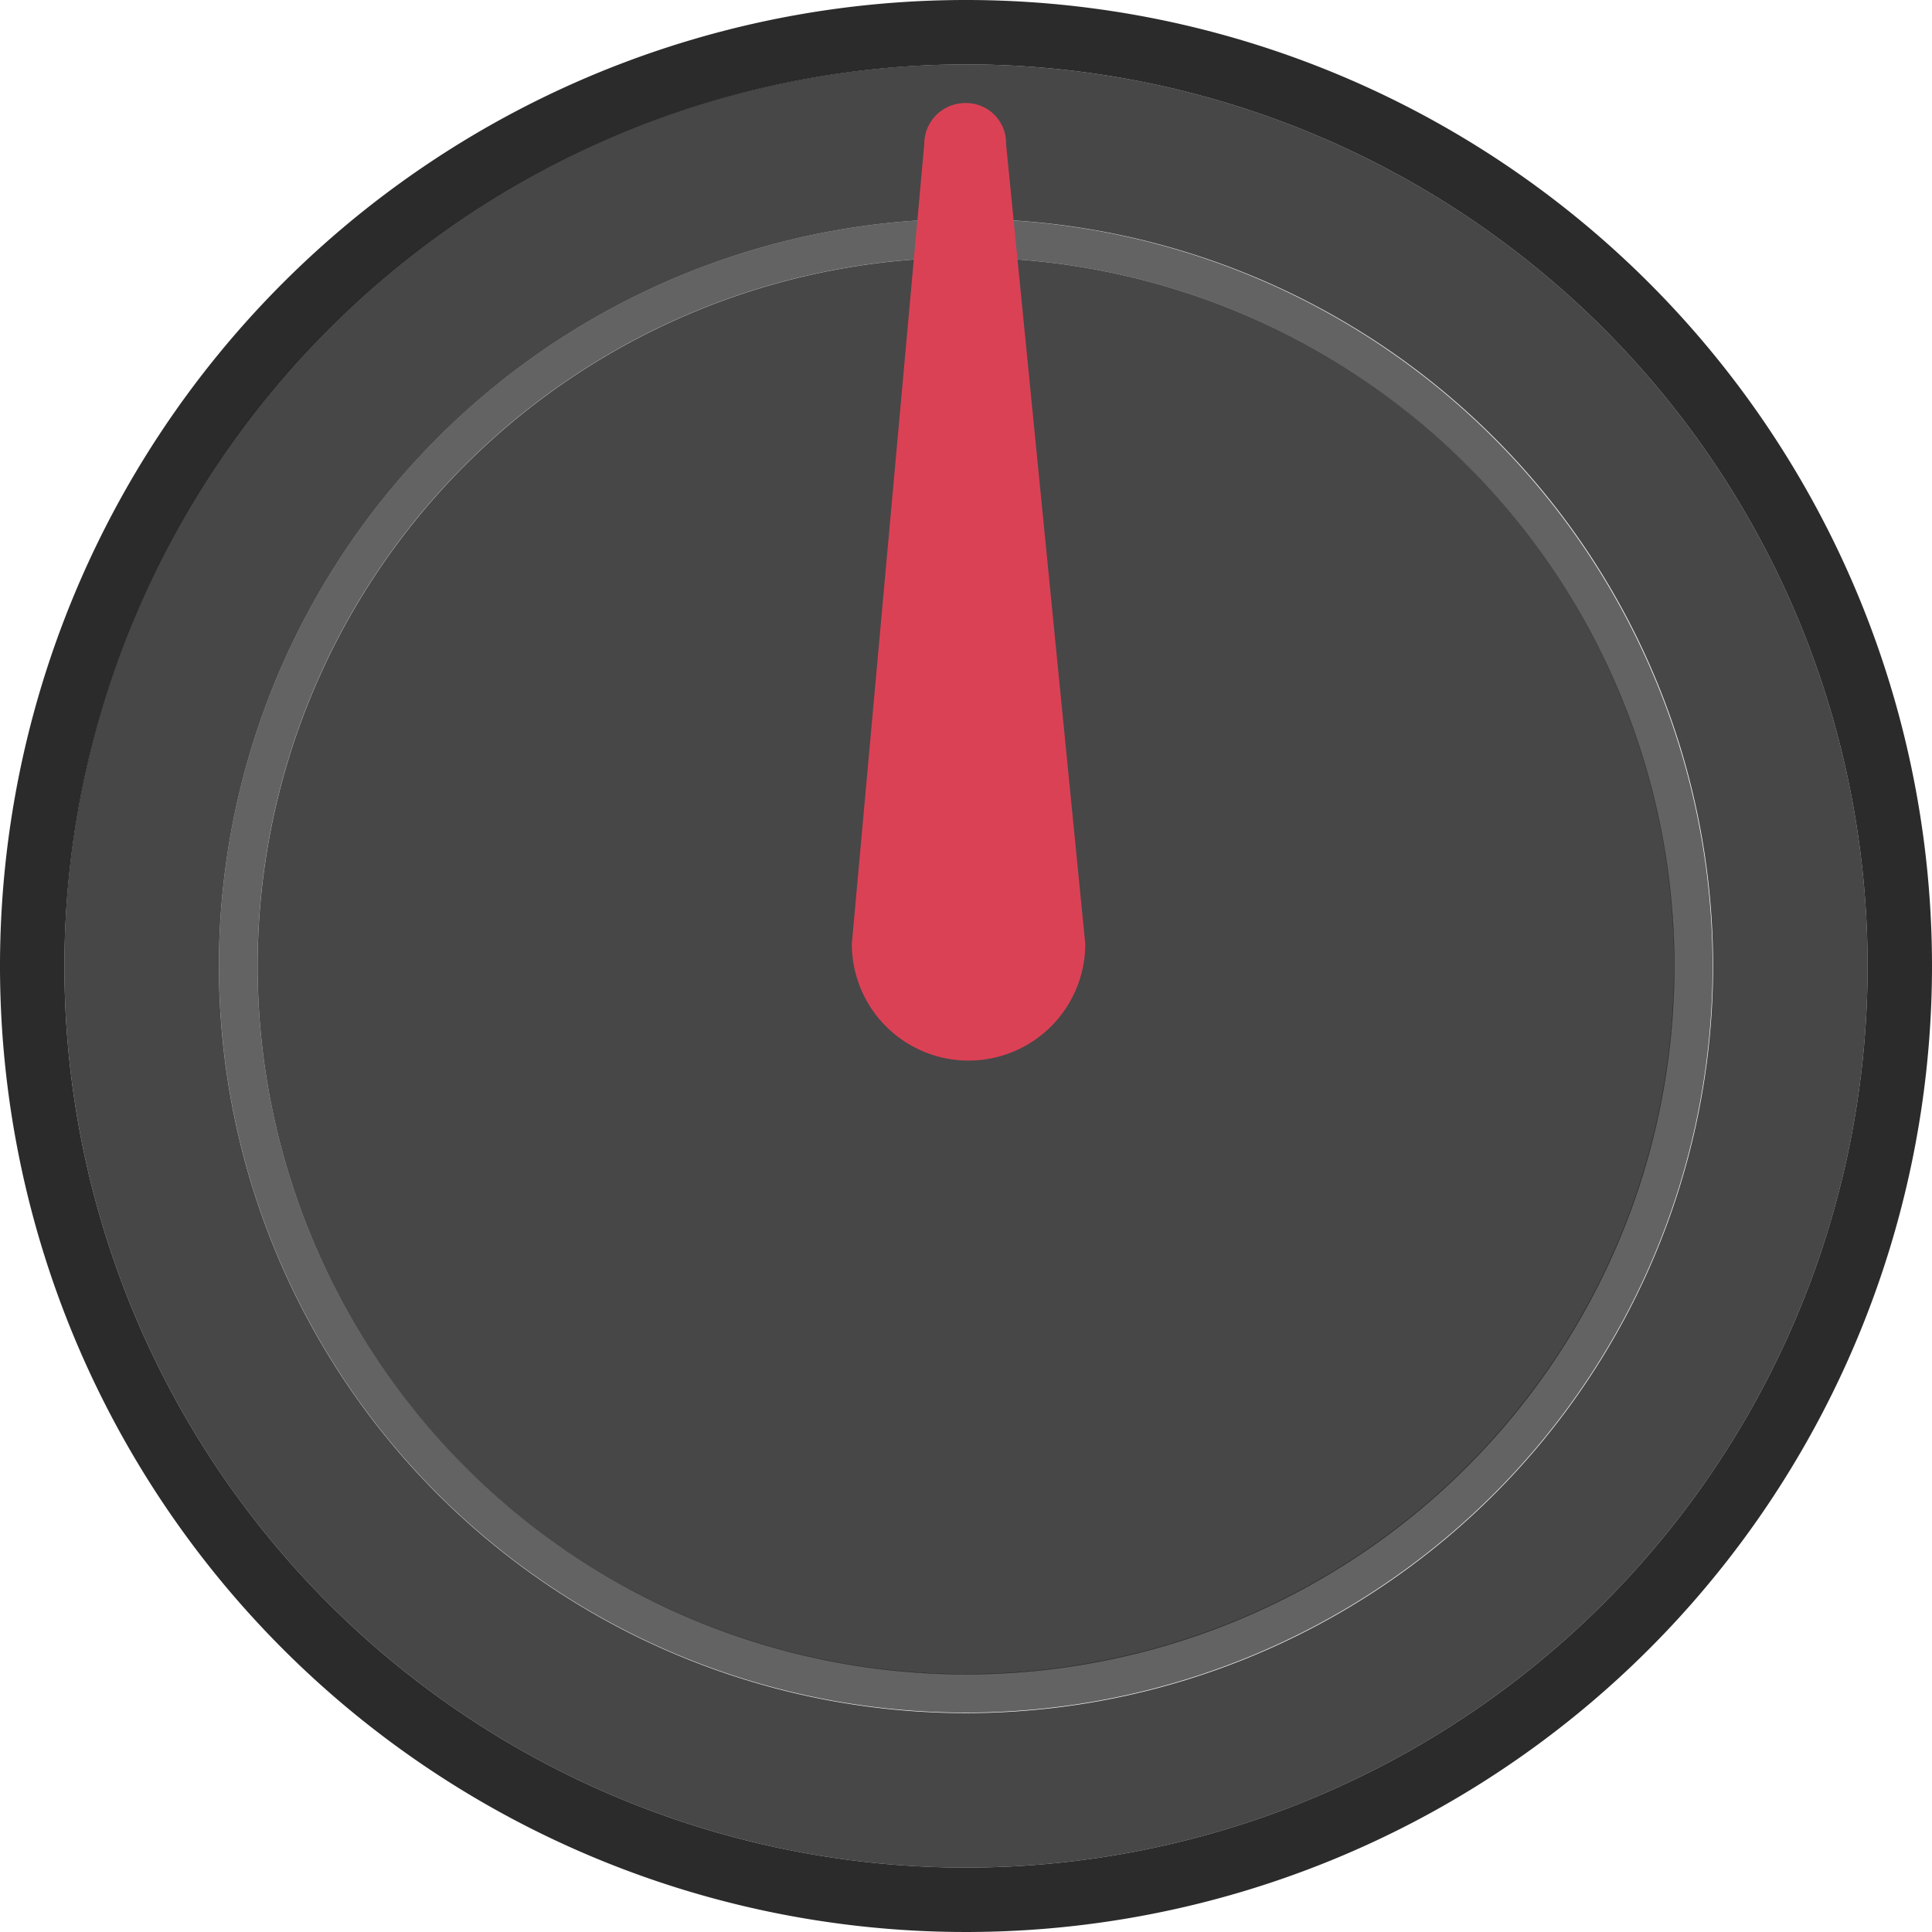 <?xml version="1.0" encoding="UTF-8" standalone="no"?>
<svg xmlns:dc="http://purl.org/dc/elements/1.1/" xmlns:cc="http://creativecommons.org/ns#" xmlns:rdf="http://www.w3.org/1999/02/22-rdf-syntax-ns#" xmlns:svg="http://www.w3.org/2000/svg" xmlns="http://www.w3.org/2000/svg" xmlns:sodipodi="http://sodipodi.sourceforge.net/DTD/sodipodi-0.dtd" xmlns:inkscape="http://www.inkscape.org/namespaces/inkscape" inkscape:version="1.0 (4035a4f, 2020-05-01)" sodipodi:docname="knob-red-7.5.svg" id="svg2066" version="1.1" viewBox="0 0 28.346 28.346" height="7.5mm" width="7.5mm">
  <defs id="defs2070" />
  <sodipodi:namedview inkscape:current-layer="svg2066" inkscape:window-maximized="0" inkscape:window-y="307" inkscape:window-x="13" inkscape:cy="12.614018" inkscape:cx="4.0148673" inkscape:zoom="27.72041" units="mm" inkscape:document-units="mm" showgrid="false" id="namedview2068" inkscape:window-height="1333" inkscape:window-width="1942" inkscape:pageshadow="2" inkscape:pageopacity="0" guidetolerance="10" gridtolerance="10" objecttolerance="10" borderopacity="1" bordercolor="#666666" pagecolor="#ffffff" inkscape:document-rotation="0" />
  <path d="M 14.173,0.945 A 13.228,13.228 0 1 1 0.945,14.173 13.243,13.243 0 0 1 14.173,0.945 M 14.173,0 A 14.173,14.173 0 1 0 28.346,14.173 14.173,14.173 0 0 0 14.173,0 Z" style="opacity:0.83;fill:#000000;fill-opacity:1;stroke-width:1.333" id="path2049" />
  <path id="path2053" style="opacity:0.78;fill:#141414;stroke-width:1.333;fill-opacity:1" d="M 14.138,0.945 A 13.228,13.228 0 1 0 27.401,14.139 13.228,13.228 0 0 0 14.138,0.945 Z M 14.173,25.134 A 10.961,10.961 0 1 1 25.134,14.173 10.961,10.961 0 0 1 14.173,25.134 Z" />
  <path id="circle2055" style="opacity:0.75;fill:#0a0a0a;stroke-width:1.333;fill-opacity:1" d="M 24.567,14.173 A 10.394,10.394 0 0 1 14.173,24.567 10.394,10.394 0 0 1 3.78,14.173 10.394,10.394 0 0 1 14.173,3.78 10.394,10.394 0 0 1 24.567,14.173" />
  <g transform="scale(1.333)" style="opacity:0.65;fill:#0f0f0f;fill-opacity:1" id="g2059">
    <path d="m 10.63,2.835 a 7.795,7.795 0 1 1 -7.795,7.795 7.795,7.795 0 0 1 7.795,-7.795 m 0,-0.425 a 8.22,8.22 0 1 0 8.22,8.22 8.23,8.23 0 0 0 -8.22,-8.22 z" style="fill:#0f0f0f;fill-opacity:1" id="path2057" />
  </g>
  <path style="fill:#db4155;stroke-width:1.333" d="m 14.761,2.112 v 0 A 0.587,0.587 0 0 0 14.186,1.512 q -0.013,-2.533e-4 -0.025,0 a 0.6,0.6 0 0 0 -0.6,0.6 L 12.498,13.848 a 1.712,1.712 0 0 0 3.425,0 z" id="path10" />
</svg>

